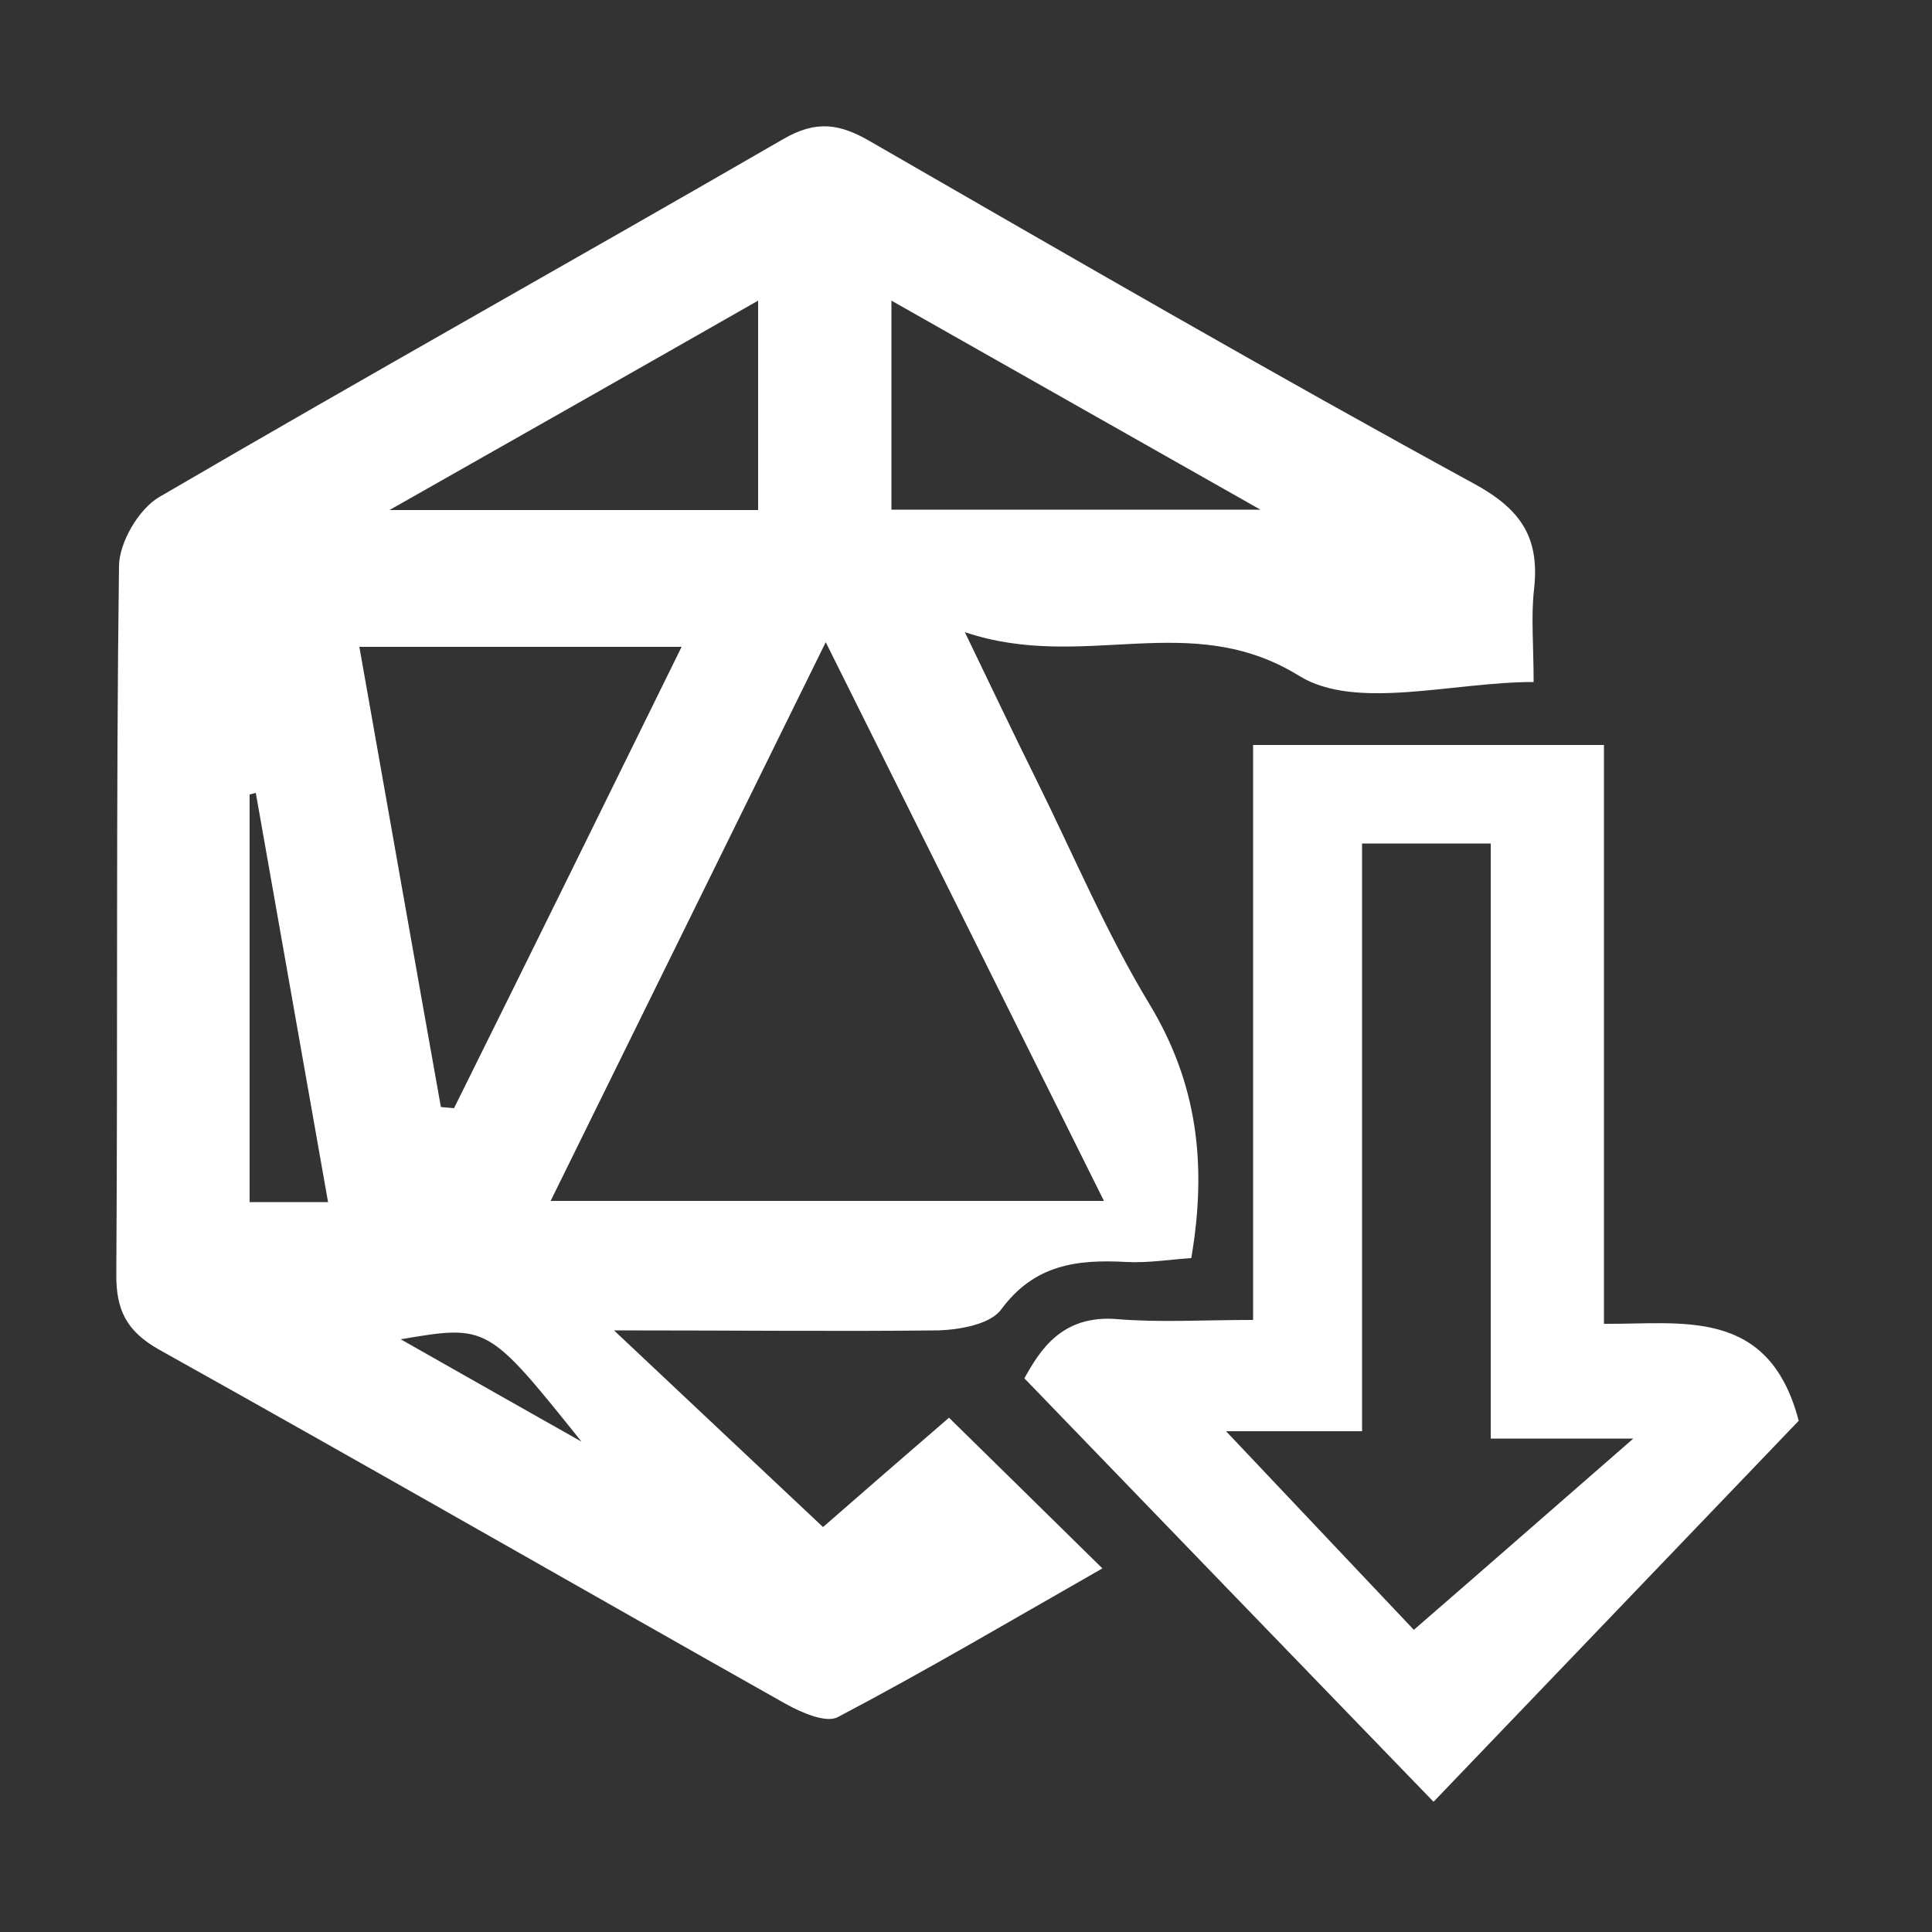 <?xml version="1.0" encoding="utf-8"?>
<!-- Generator: Adobe Illustrator 24.1.2, SVG Export Plug-In . SVG Version: 6.00 Build 0)  -->
<svg version="1.1" id="Layer_1" xmlns="http://www.w3.org/2000/svg" xmlns:xlink="http://www.w3.org/1999/xlink" x="0px" y="0px"
	 viewBox="0 0 500 500" style="enable-background:new 0 0 500 500;" xml:space="preserve">
<rect x="0" y="0" width="500" height="500" fill="#333333" stroke="none"/>
<style type="text/css">
	.st0{fill:#FFFFFF;}
</style>
<path class="st0" d="M158.9,344.3c20,18.8,36.3,34.2,54.1,50.9c11-9.6,21.7-18.9,32.6-28.3c12.8,12.6,25.4,24.9,39.7,39
	c-23.5,13.4-45.7,26.5-68.5,38.5c-3.1,1.6-9.4-1.2-13.4-3.4c-54.1-30.5-107.9-61.4-162.2-91.7c-8.5-4.8-11.2-10.3-11.1-19.7
	c0.4-61.1-0.1-122.2,0.7-183.2c0.1-6.1,5.1-14.6,10.3-17.7c53.6-31.3,107.8-61.6,161.6-92.7c8.6-5,14.7-4,22.7,0.7
	c51.9,29.9,103.7,59.9,156.3,88.6c12.2,6.7,16.8,14.1,15.3,27.3c-0.8,7.1-0.1,14.3-0.1,23.9c-21.1,0-46,7.5-60.7-1.6
	c-28.3-17.5-55.6-0.9-86.5-11.3c7.7,16,13.1,27.3,18.6,38.4c9.6,19.4,18,39.4,29.2,57.9c12.2,20.2,15,41.1,10.8,65.7
	c-5.2,0.3-11,1.3-16.8,1c-12.7-0.7-23.8,0.6-32.4,12.3c-2.8,3.8-10.6,5.2-16.1,5.4C216.7,344.6,190.7,344.3,158.9,344.3z
	 M213.7,166.2c-24.7,50.2-47.6,96.7-71.2,144.6c48.7,0,94.4,0,143.2,0C261.7,262.6,238.7,216.3,213.7,166.2z M176.4,167.4
	c-29,0-55.7,0-83.4,0c7.2,40.6,14.1,79.9,21.1,119.1c1.1,0.1,2.3,0.2,3.4,0.3C137,247.5,156.4,208.1,176.4,167.4z M230.7,131.9
	c31.5,0,61.6,0,95.5,0c-33.6-19-63.7-36.1-95.5-54.1C230.7,97.2,230.7,114.1,230.7,131.9z M196.2,77.8
	c-32.6,18.6-62.6,35.6-95.4,54.2c34.3,0,64.8,0,95.4,0C196.2,114.2,196.2,97.7,196.2,77.8z M84.9,311.1
	c-6.5-36.8-12.6-71.3-18.7-105.9c-0.5,0.1-1,0.3-1.6,0.4c0,35,0,70,0,105.5C71.3,311.1,76.6,311.1,84.9,311.1z M150.5,373.1
	c-24.3-30.3-24.3-30.3-46.8-26.5C120.8,356.3,135.6,364.7,150.5,373.1z"/>
<path class="st0" d="M415.1,192.8c0,49.9,0,99.1,0,149.8c20,0.2,42.7-4.5,50.4,25.1c-30.4,31.7-62.5,65.2-94.5,98.6
	c-35.4-36.6-70.2-72.6-105.9-109.6c3.9-6.9,9.5-16.6,24.2-15.3c10.9,0.9,21.9,0.2,35,0.2c0-50.7,0-98.7,0-148.8
	C355.7,192.8,385,192.8,415.1,192.8z M422.7,372.3c-14.9,0-25.1,0-36.9,0c0-52.4,0-103.6,0-154c-11.6,0-21.3,0-33.3,0
	c0,51,0,100.7,0,152.1c-13.6,0-24.9,0-35.2,0c17.6,18.6,34.8,36.8,48.6,51.4C383.9,406.2,401.7,390.6,422.7,372.3z"/>
</svg>

